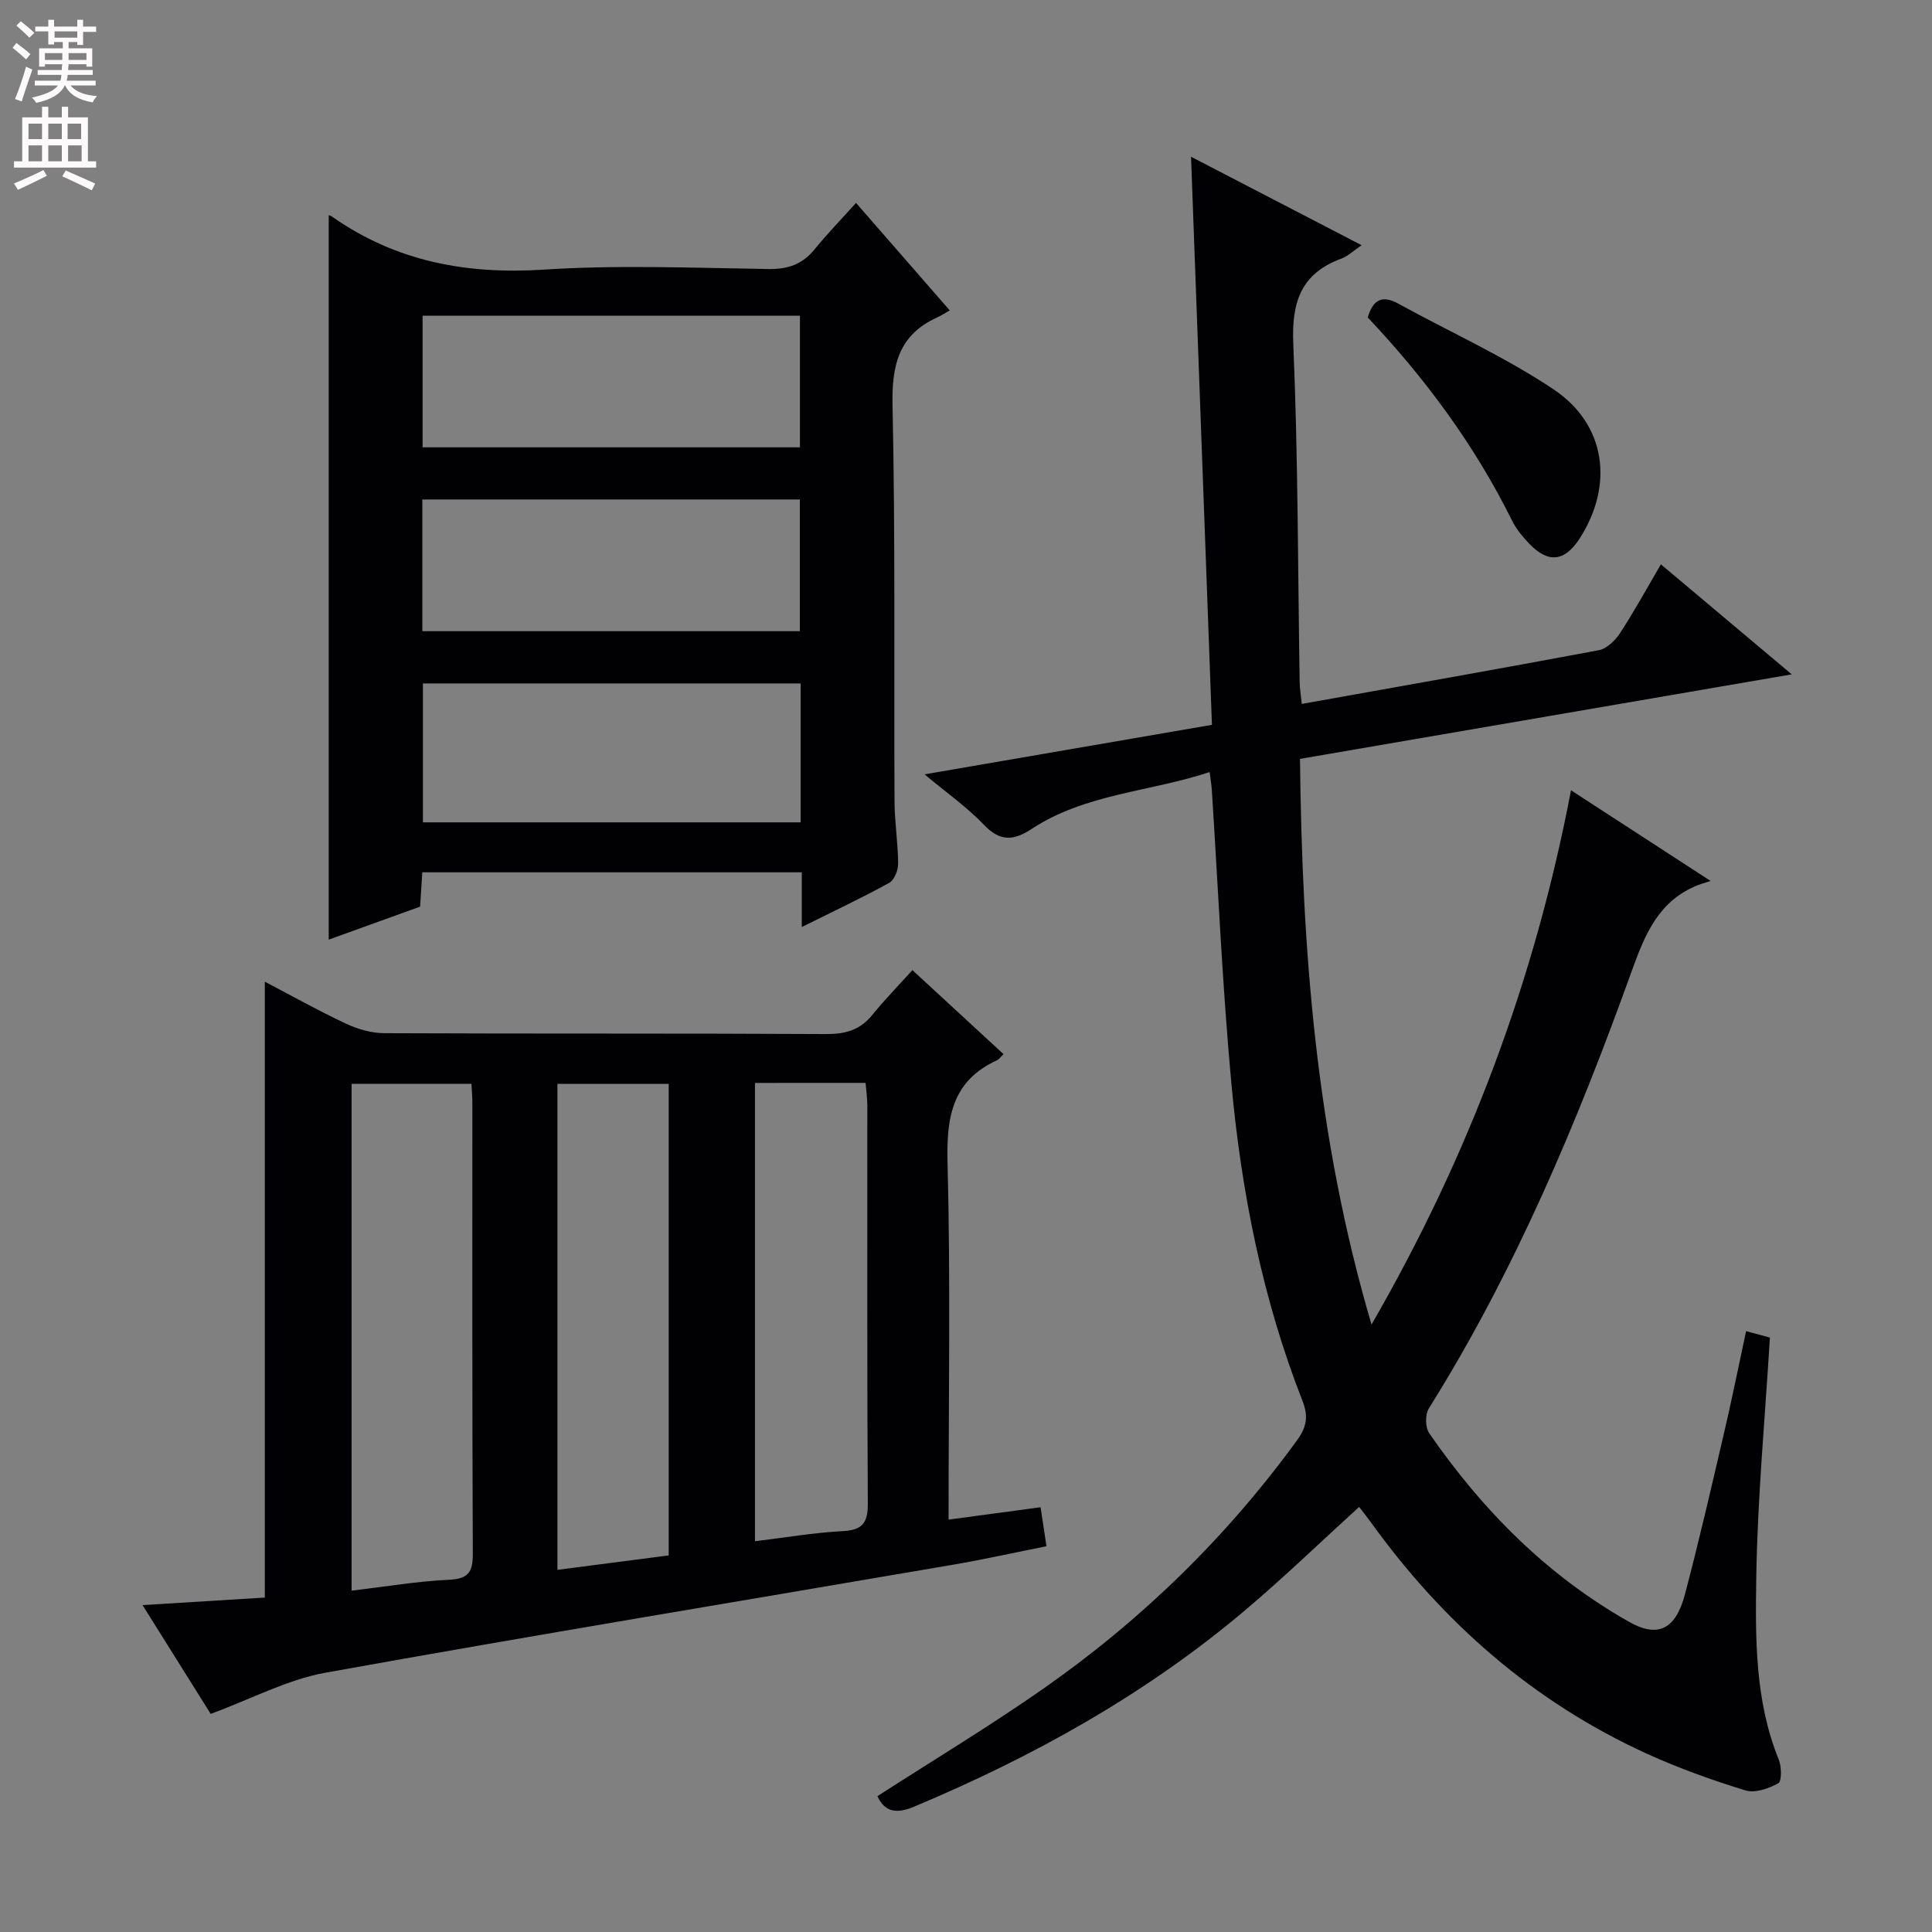 <svg enable-background="new 0 0 400 400" viewBox="0 0 400 400" xmlns="http://www.w3.org/2000/svg"><rect x="0" y="0" width="400" height="400" fill="#808080" stroke="none"/><g fill="#010103"><path d="m361.51 275.6c2.11.57 3.65.98 4.93 1.33-1.01 16.73-2.56 33.11-2.82 49.51-.2 12.72-.31 25.64 4.65 37.86.6 1.47.65 4.5-.1 4.91-1.99 1.1-4.83 2.09-6.83 1.47-6.96-2.15-13.87-4.62-20.5-7.65-23.4-10.7-42.1-27.11-57.06-47.92-.76-1.06-1.58-2.07-2.39-3.12-8 7.28-15.63 14.67-23.74 21.51-20.53 17.32-43.72 30.21-68.42 40.56-3.52 1.48-6.03 1.19-7.57-2.18 11.47-7.4 23.15-14.43 34.3-22.22 20.35-14.22 37.95-31.35 52.59-51.48 1.97-2.71 2.38-4.93 1.12-8.13-8.31-21.18-12.67-43.33-14.74-65.86-1.86-20.18-2.73-40.45-4.04-60.69-.06-.98-.24-1.96-.45-3.65-12.43 4.11-25.73 4.46-36.88 11.79-3.74 2.46-6.53 2.61-9.86-.88-3.49-3.66-7.72-6.62-12.28-10.44 20.31-3.5 39.68-6.84 59.5-10.25-1.44-39.07-2.86-77.76-4.33-117.62 12.06 6.25 23.37 12.12 35.32 18.32-1.79 1.21-2.87 2.28-4.17 2.76-8.41 3.1-10.35 9.01-9.98 17.71 1 23.28.94 46.6 1.32 69.91.02 1.44.27 2.87.44 4.59 20.79-3.72 41.16-7.3 61.49-11.12 1.65-.31 3.39-2 4.38-3.51 2.9-4.43 5.45-9.09 8.48-14.27 9 7.57 17.68 14.87 27.09 22.78-34.41 5.91-67.84 11.66-101.81 17.5.43 39.35 3.29 78.06 14.81 117.11 20.26-35.11 33.82-71.42 41.3-110.61 9.48 6.16 18.5 12.01 28.9 18.77-1.34.43-1.99.61-2.61.86-8.05 3.18-10.91 10-13.66 17.64-11.31 31.47-24.24 62.24-42.07 90.72-.78 1.24-.75 3.91.07 5.1 11.01 15.95 24.39 29.46 41.4 39.08 5.86 3.31 9.6 1.69 11.55-5.67 2.89-10.9 5.41-21.91 7.98-32.9 1.64-6.95 3.04-13.92 4.69-21.62z"/><path d="m215.44 312.06c.38 2.53.75 4.92 1.22 8.07-6.44 1.28-12.84 2.71-19.3 3.82-43.34 7.43-86.73 14.57-130 22.37-7.88 1.42-15.29 5.42-23.74 8.52-4.41-7.04-9.09-14.51-14.11-22.52 9.01-.56 17.22-1.06 25.32-1.56 0-42.59 0-84.97 0-127.51 5.33 2.79 10.95 5.94 16.76 8.67 2.45 1.15 5.31 1.98 7.98 1.99 30.48.14 60.96.01 91.44.18 4 .02 7.03-.81 9.56-3.93 2.52-3.09 5.3-5.95 8.33-9.31 6.74 6.22 12.78 11.79 18.87 17.4-.61.59-.91 1.06-1.34 1.26-9.31 4.26-10.5 11.81-10.25 21.22.63 24.29.21 48.61.21 73.89 6.38-.85 12.43-1.66 19.05-2.56zm-117.83-87.67c-8.57 0-16.63 0-24.81 0v104.94c7.02-.83 13.58-1.95 20.18-2.26 4-.19 4.93-1.59 4.91-5.38-.14-30.98-.08-61.97-.09-92.95.02-1.31-.1-2.62-.19-4.35zm40.84 97.64c0-32.85 0-65.23 0-97.63-7.95 0-15.52 0-23.04 0v100.62c7.98-1.04 15.51-2.02 23.04-2.99zm17.86-97.82v94.89c6.26-.76 12.15-1.78 18.08-2.09 4.06-.21 5.31-1.59 5.28-5.68-.17-27.45-.08-54.9-.1-82.36 0-1.57-.23-3.14-.36-4.77-7.87.01-15.16.01-22.9.01z"/><path d="m166 191.93c0-4.29 0-7.6 0-11.33-26.25 0-52.26 0-78.57 0-.14 2.26-.28 4.38-.45 7.11-6.1 2.2-12.42 4.48-18.92 6.83 0-50.29 0-100.24 0-149.98-.17-.07.34.04.73.32 13.22 9.27 27.81 11.98 43.85 10.94 15.43-1 30.98-.35 46.47-.12 4.02.06 7.01-.97 9.54-4.08 2.61-3.2 5.5-6.18 8.58-9.61 6.7 7.69 12.7 14.57 19.4 22.25-.89.51-1.73 1.07-2.64 1.48-7.93 3.62-9.38 9.87-9.2 18.17.59 27.31.28 54.64.41 81.96.02 4.31.72 8.62.75 12.93.01 1.36-.79 3.4-1.84 3.98-5.64 3.11-11.5 5.86-18.11 9.15zm-.24-50.43c-26.26 0-52.28 0-78.2 0v28.76h78.2c0-9.78 0-19.22 0-28.76zm-78.27-76.14v27.25h78.13c0-9.3 0-18.2 0-27.25-26.13 0-51.88 0-78.13 0zm-.05 65.32h78.16c0-9.35 0-18.38 0-27.27-26.26 0-52.12 0-78.16 0z"/><path d="m283.18 65.73c1.06-3.61 2.91-4.74 6.29-2.88 10.74 5.91 22.03 10.97 32.18 17.76 10.9 7.29 12.47 19.83 5.44 30.82-3.11 4.85-6.52 5.27-10.48 1.13-1.37-1.43-2.69-3.02-3.56-4.78-7.74-15.64-18.01-29.49-29.87-42.05z"/></g><path d="m2.6 9.9.8-1c.9.7 1.9 1.4 2.9 2.3l-.9 1.1c-1.1-1-2-1.8-2.8-2.4zm.5 10.6c.9-2.1 1.6-4.3 2.3-6.7.4.2.8.4 1.3.6-.7 2.1-1.5 4.3-2.2 6.6zm.3-15.2.9-.9c1 .8 2 1.6 2.8 2.4l-1 1c-.9-.9-1.8-1.7-2.7-2.5zm12.6-1.2h1.2v1.4h2.7v1.1h-2.7v2.7h-1.2v-.6h-1.8v1.3h4.9v3.8h-1.2v-.5h-3.7c0 .4-.1.9-.1 1.2h5.1v1h-5.2c0 .5-.1.9-.2 1.2h6v1h-5.2c1.1 1.3 2.9 2 5.5 2.2-.4.4-.7.8-.9 1.3-2.9-.5-4.8-1.6-5.7-3.5h-.1c-.8 1.7-2.7 2.9-5.9 3.6-.2-.4-.6-.8-.9-1.1 2.8-.6 4.6-1.4 5.4-2.5h-4.8v-1h5.3c.1-.3.2-.7.2-1.2h-4.9v-1h5c0-.4 0-.8.1-1.2h-3.6v.5h-1.2v-3.8h4.9v-1.3h-1.8v.5h-1.2v-2.7h-2.7v-1h2.7v-1.4h1.2v1.4h4.8zm-6.7 8.3h3.6c0-.4 0-.9 0-1.4h-3.6zm1.9-4.6h4.8v-1.3h-4.7v1.3zm6.7 3.2h-3.7v1.4h3.7z" fill="#fcfafa"/><path d="m8.7 22.1h1.3v2.2h2.8v-2.2h1.3v2.2h4.1v9.1h1.7v1.3h-17v-1.3h1.7v-9.1h4.1zm.3 13.1.7 1.2c-1.8.9-3.8 1.9-6 2.9-.2-.4-.5-.8-.8-1.3 2.3-1 4.4-1.9 6.1-2.8zm-3.1-6.4h2.8v-3.2h-2.8zm0 4.6h2.8v-3.3h-2.8zm4.1-4.6h2.8v-3.2h-2.8zm0 4.6h2.8v-3.3h-2.8zm3.6 1.9c2.1.9 4.1 1.8 6.1 2.7l-.7 1.4c-2.2-1.1-4.2-2-6.1-2.9zm3.2-9.7h-2.8v3.2h2.8zm-2.7 7.8h2.8v-3.3h-2.8z" fill="#fcfafa"/></svg>